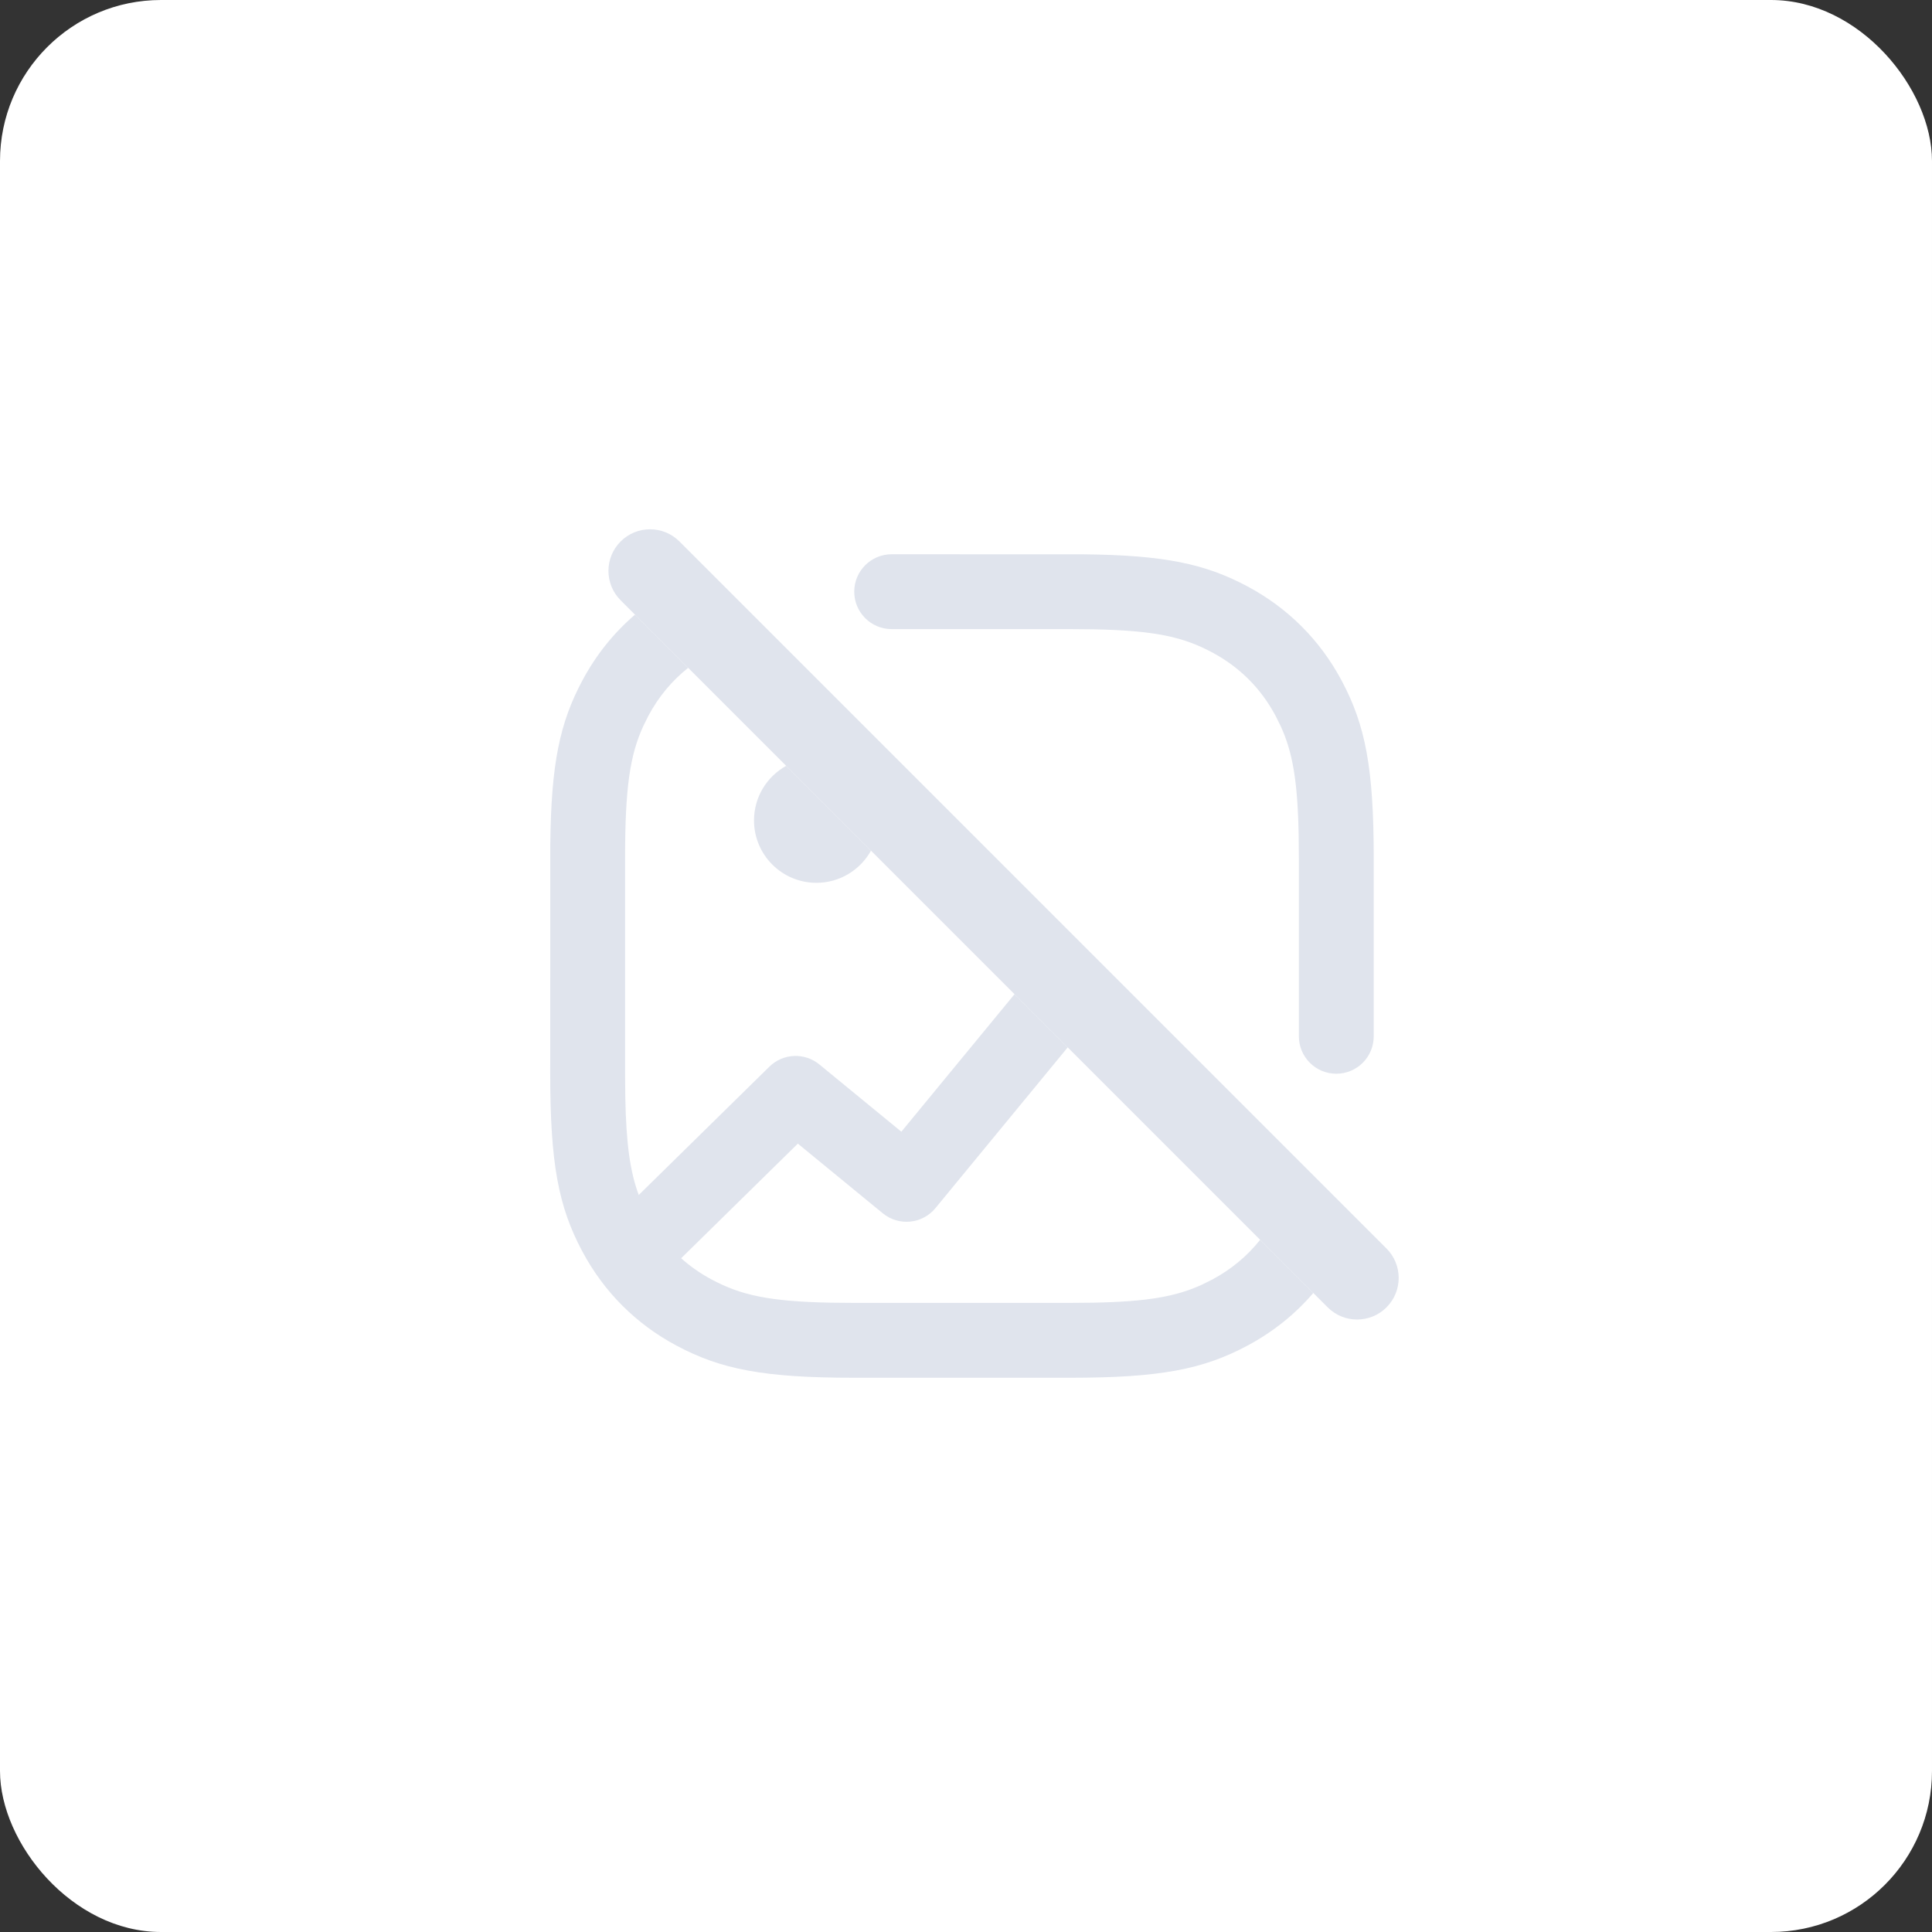 <svg width="240" height="240" viewBox="0 0 240 240" fill="none" xmlns="http://www.w3.org/2000/svg">
<rect x="0" y="0" width="240" height="240" fill="#333333" stroke="none"/>
<rect width="240" height="240" rx="20" fill="white"/>
<path fill-rule="evenodd" clip-rule="evenodd" d="M77.097 67.263C79.114 65.246 82.386 65.246 84.403 67.263L172.237 155.097C174.254 157.114 174.254 160.386 172.237 162.403C170.219 164.421 166.948 164.421 164.93 162.403L163.144 160.618L156.539 154.012L132.635 130.109L126.028 123.502L108.198 105.671L97.662 95.135L85.488 82.961L78.882 76.356L77.097 74.57C75.079 72.552 75.079 69.281 77.097 67.263Z" fill="#E0E4ED"/>
<path d="M154.977 167.15C158.135 165.461 160.877 163.265 163.144 160.618L156.539 154.012C154.934 156.038 152.945 157.691 150.591 158.949L149.319 159.582C146.115 161.052 142.593 161.694 135.788 161.824L132.883 161.85H106.117L103.212 161.824C95.499 161.676 92.004 160.872 88.409 158.949C87.015 158.204 85.749 157.321 84.615 156.304L99.112 142.066L109.662 150.72C111.645 152.347 114.572 152.061 116.202 150.08L132.635 130.109L126.028 123.502L111.97 140.585L101.782 132.228C99.946 130.721 97.269 130.841 95.575 132.505L79.347 148.444C78.278 145.563 77.788 142.139 77.676 136.288L77.65 133.383V106.617C77.65 97.851 78.252 93.812 79.918 90.181L80.551 88.909C81.809 86.555 83.462 84.566 85.488 82.961L78.882 76.356C76.235 78.623 74.039 81.365 72.35 84.523C69.538 89.781 68.464 94.853 68.359 104.896L68.35 133.383C68.35 144.584 69.382 149.927 72.35 155.477C75.035 160.497 79.002 164.465 84.023 167.15C89.573 170.118 94.916 171.15 106.117 171.15H132.883C144.084 171.15 149.427 170.118 154.977 167.15Z" fill="#E0E4ED"/>
<path d="M93.666 101.917C93.666 106.197 97.136 109.667 101.417 109.667C104.335 109.667 106.876 108.054 108.198 105.671L97.662 95.135C95.279 96.457 93.666 98.999 93.666 101.917Z" fill="#E0E4ED"/>
<path d="M134.604 68.859L110.767 68.852C108.199 68.851 106.117 70.933 106.117 73.501C106.117 76.069 108.198 78.15 110.766 78.15H132.883L135.788 78.176C143.501 78.324 146.996 79.128 150.591 81.051C153.991 82.869 156.631 85.509 158.449 88.909L159.082 90.181C160.552 93.385 161.194 96.907 161.324 103.712L161.35 106.617V128.733C161.35 131.301 163.432 133.383 166 133.383C168.568 133.383 170.65 131.301 170.65 128.733V106.617C170.65 95.416 169.618 90.073 166.65 84.523C163.965 79.503 159.997 75.535 154.977 72.85C149.719 70.038 144.647 68.964 134.604 68.859Z" fill="#E0E4ED"/>
</svg>
